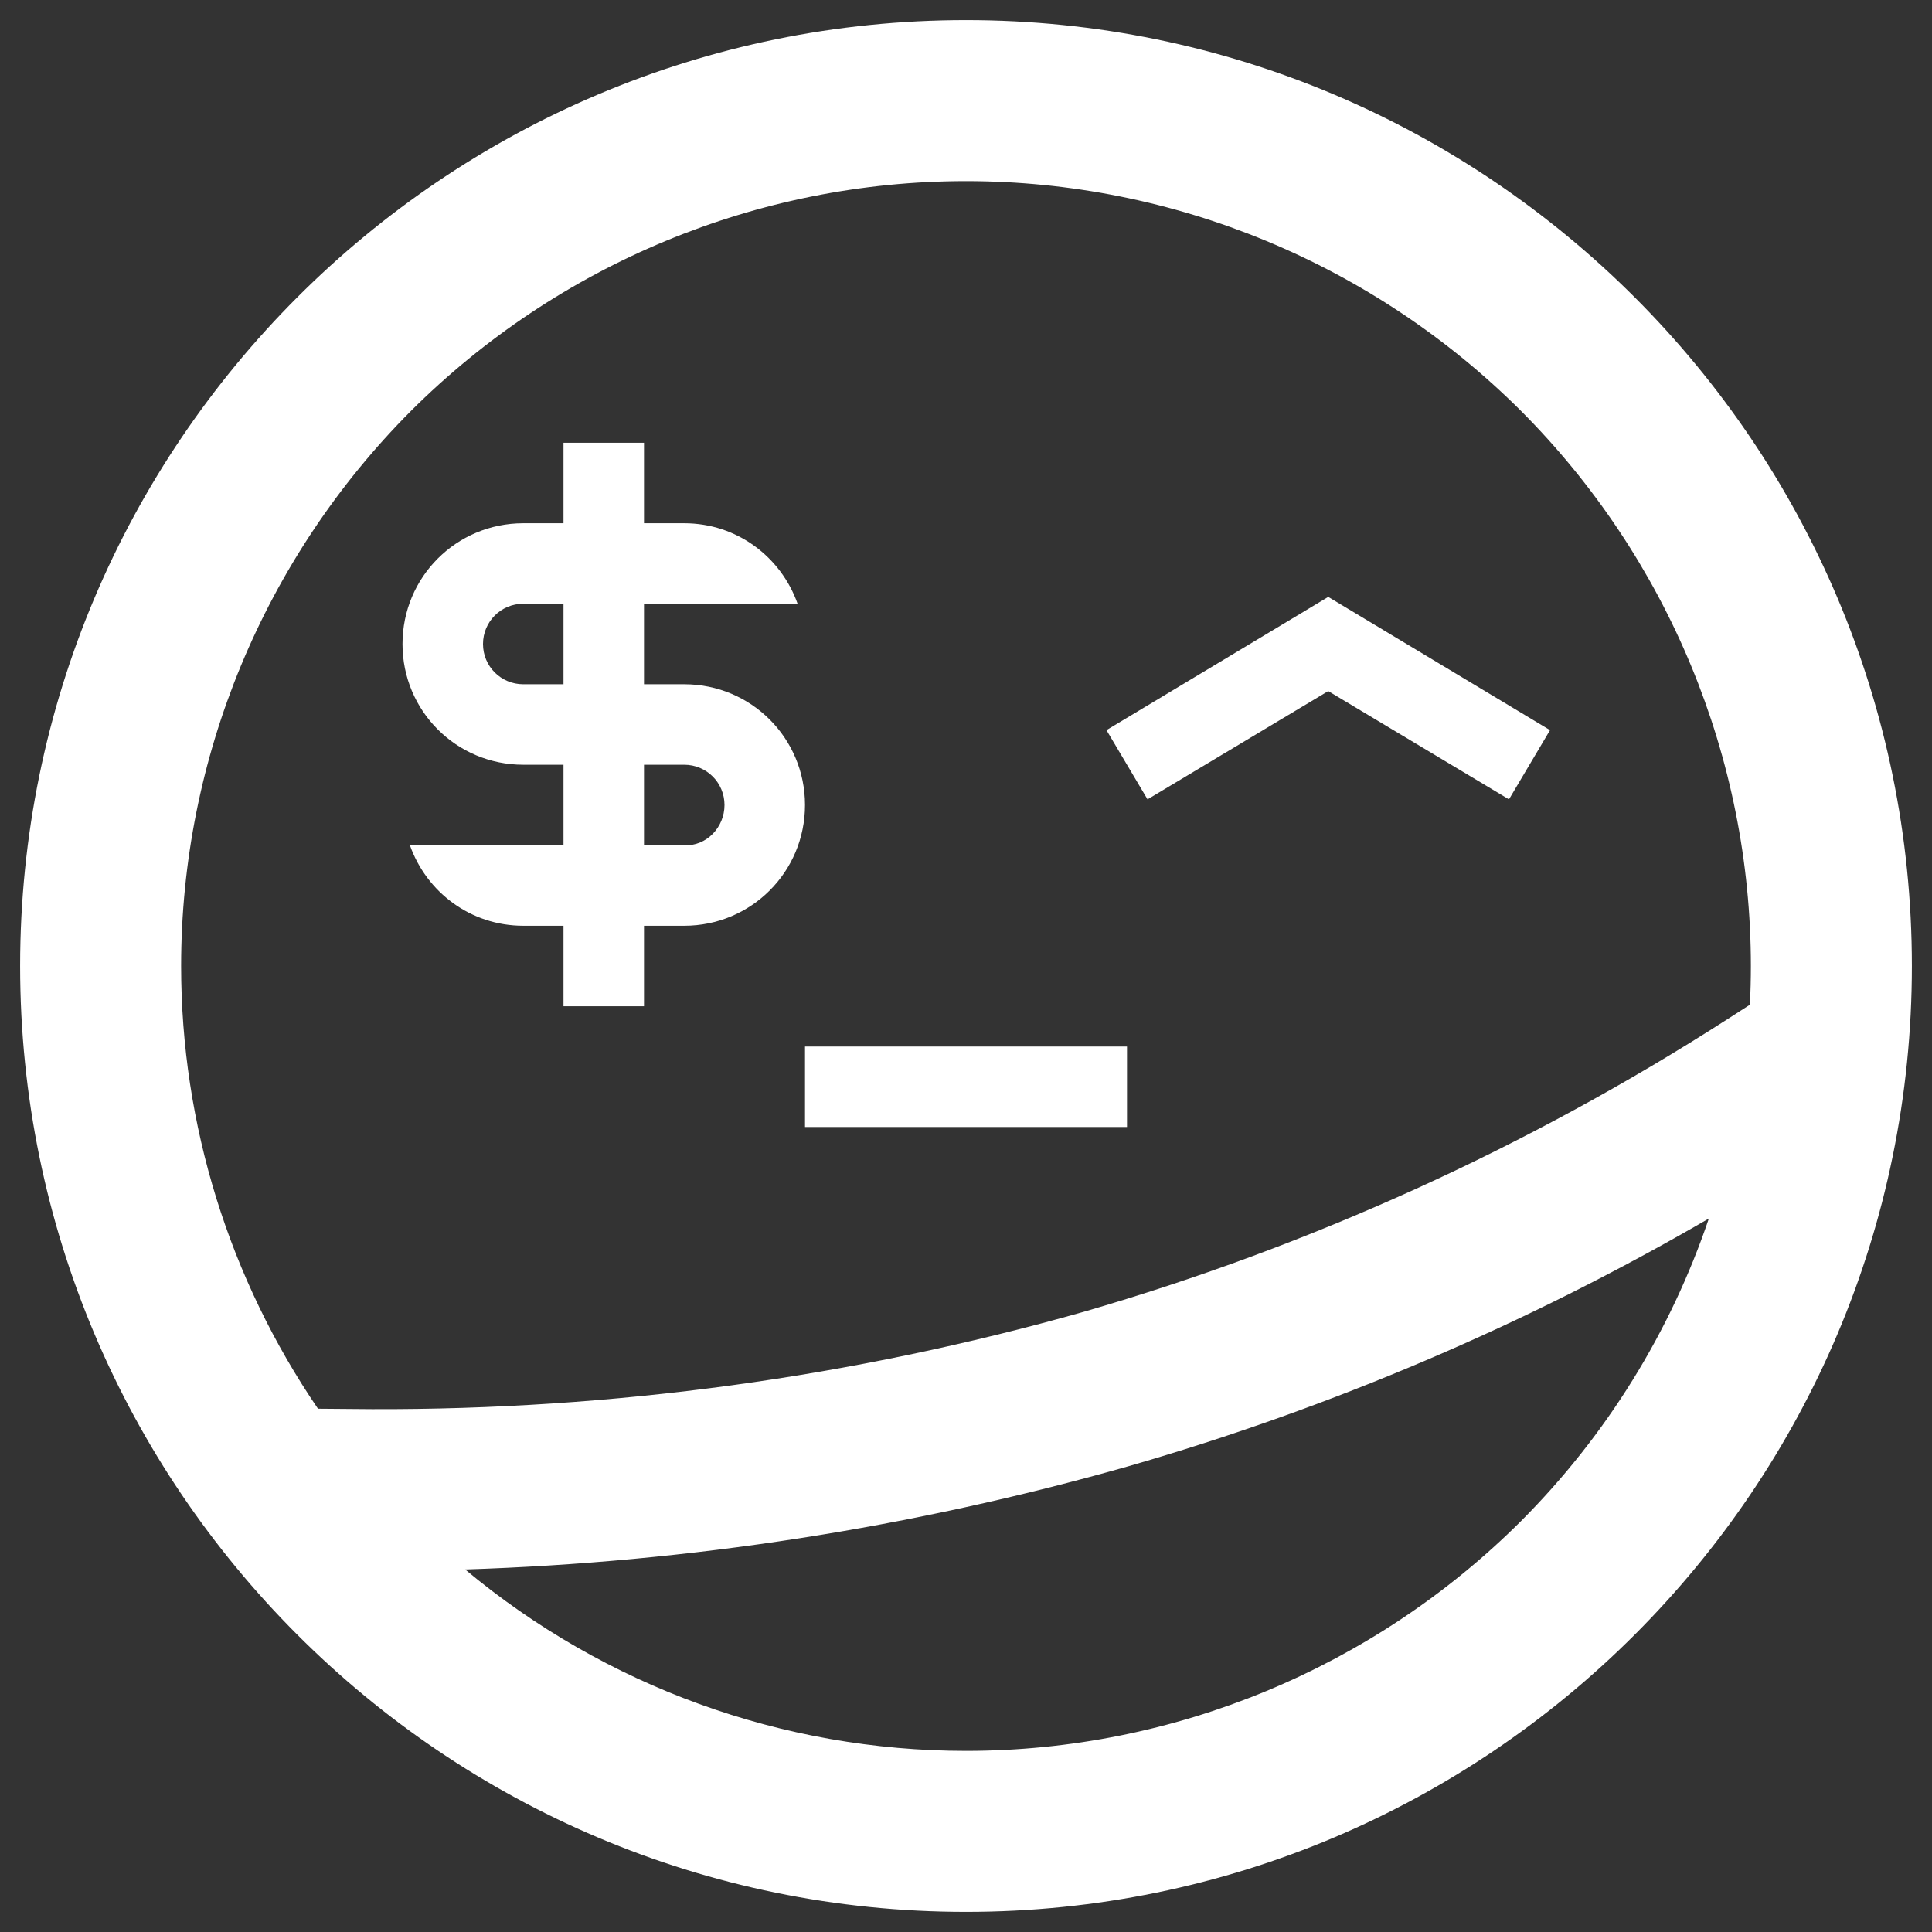 <?xml version="1.0" encoding="UTF-8" standalone="no"?><!-- Generator: Gravit.io --><svg xmlns="http://www.w3.org/2000/svg" xmlns:xlink="http://www.w3.org/1999/xlink" style="isolation:isolate" viewBox="0 0 48 48" width="48pt" height="48pt"><rect x="0" y="0" width="48" height="48" fill="#333333" stroke="none"/><linearGradient id="_lgradient_3" x1="0.221" y1="0.047" x2="0.902" y2="0.906" gradientTransform="matrix(47,0,0,47,0.5,0.5)" gradientUnits="userSpaceOnUse"><stop offset="2.609%" stop-opacity="1" style="stop-color:rgb(255,255,255)"/><stop offset="98.696%" stop-opacity="1" style="stop-color:rgb(255,255,255)"/></linearGradient><path d=" M 42.456 30.274 C 41.507 33.078 39.919 35.655 37.79 37.79 C 34.13 41.44 29.17 43.5 24 43.5 L 24 43.5 C 19.435 43.5 15.034 41.894 11.556 38.993 C 17.128 38.814 22.66 37.957 28.03 36.43 C 33.076 34.974 37.919 32.909 42.456 30.274 L 42.456 30.274 L 42.456 30.274 L 42.456 30.274 Z  M 13 15 L 14 15 L 14 17 L 13 17 C 12.446 17 12 16.554 12 16 C 12 15.446 12.446 15 13 15 L 13 15 L 13 15 L 13 15 Z  M 16 19 L 17 19 C 17.554 19 18 19.446 18 20 C 18 20.554 17.554 21.026 17 21 L 16 21 L 16 19 L 16 19 L 16 19 L 16 19 Z  M 28.51 19.86 L 27.49 18.14 L 33 14.83 L 38.51 18.14 L 37.49 19.86 L 33 17.17 L 28.51 19.86 L 28.51 19.86 Z  M 14 11 L 14 13 L 13 13 C 11.338 13 10 14.338 10 16 C 10 17.662 11.338 19 13 19 L 14 19 L 14 21 L 10.184 21 C 10.596 22.164 11.692 23 13 23 L 14 23 L 14 25 L 16 25 L 16 23 L 17 23 C 18.662 23 20 21.662 20 20 C 20 18.338 18.662 17 17 17 L 16 17 L 16 15 L 19.816 15 C 19.404 13.836 18.308 13 17 13 L 16 13 L 16 11 L 14 11 L 14 11 L 14 11 L 14 11 Z  M 43.476 24.962 C 43.492 24.643 43.5 24.322 43.5 24 L 43.5 24 C 43.5 18.83 41.44 13.87 37.79 10.21 C 34.13 6.56 29.17 4.5 24 4.5 C 18.83 4.5 13.87 6.56 10.21 10.21 C 6.56 13.87 4.5 18.83 4.5 24 L 4.5 24 C 4.5 27.951 5.703 31.78 7.9 34.999 L 8.02 35 L 9.24 35.01 C 15.22 35.03 21.18 34.22 26.93 32.59 C 32.58 30.95 37.97 28.5 42.92 25.32 L 43.476 24.962 L 43.476 24.962 L 43.476 24.962 L 43.476 24.962 Z  M 0.5 24 C 0.5 11.03 11.03 0.5 24 0.5 C 36.97 0.5 47.5 11.03 47.5 24 C 47.5 36.97 36.97 47.5 24 47.5 C 11.03 47.5 0.5 36.97 0.5 24 L 0.5 24 L 0.5 24 L 0.5 24 L 0.5 24 Z  M 20 26 L 28 26 L 28 28 L 20 28 L 20 26 Z " fill-rule="evenodd" fill="url(#_lgradient_3)"/></svg>